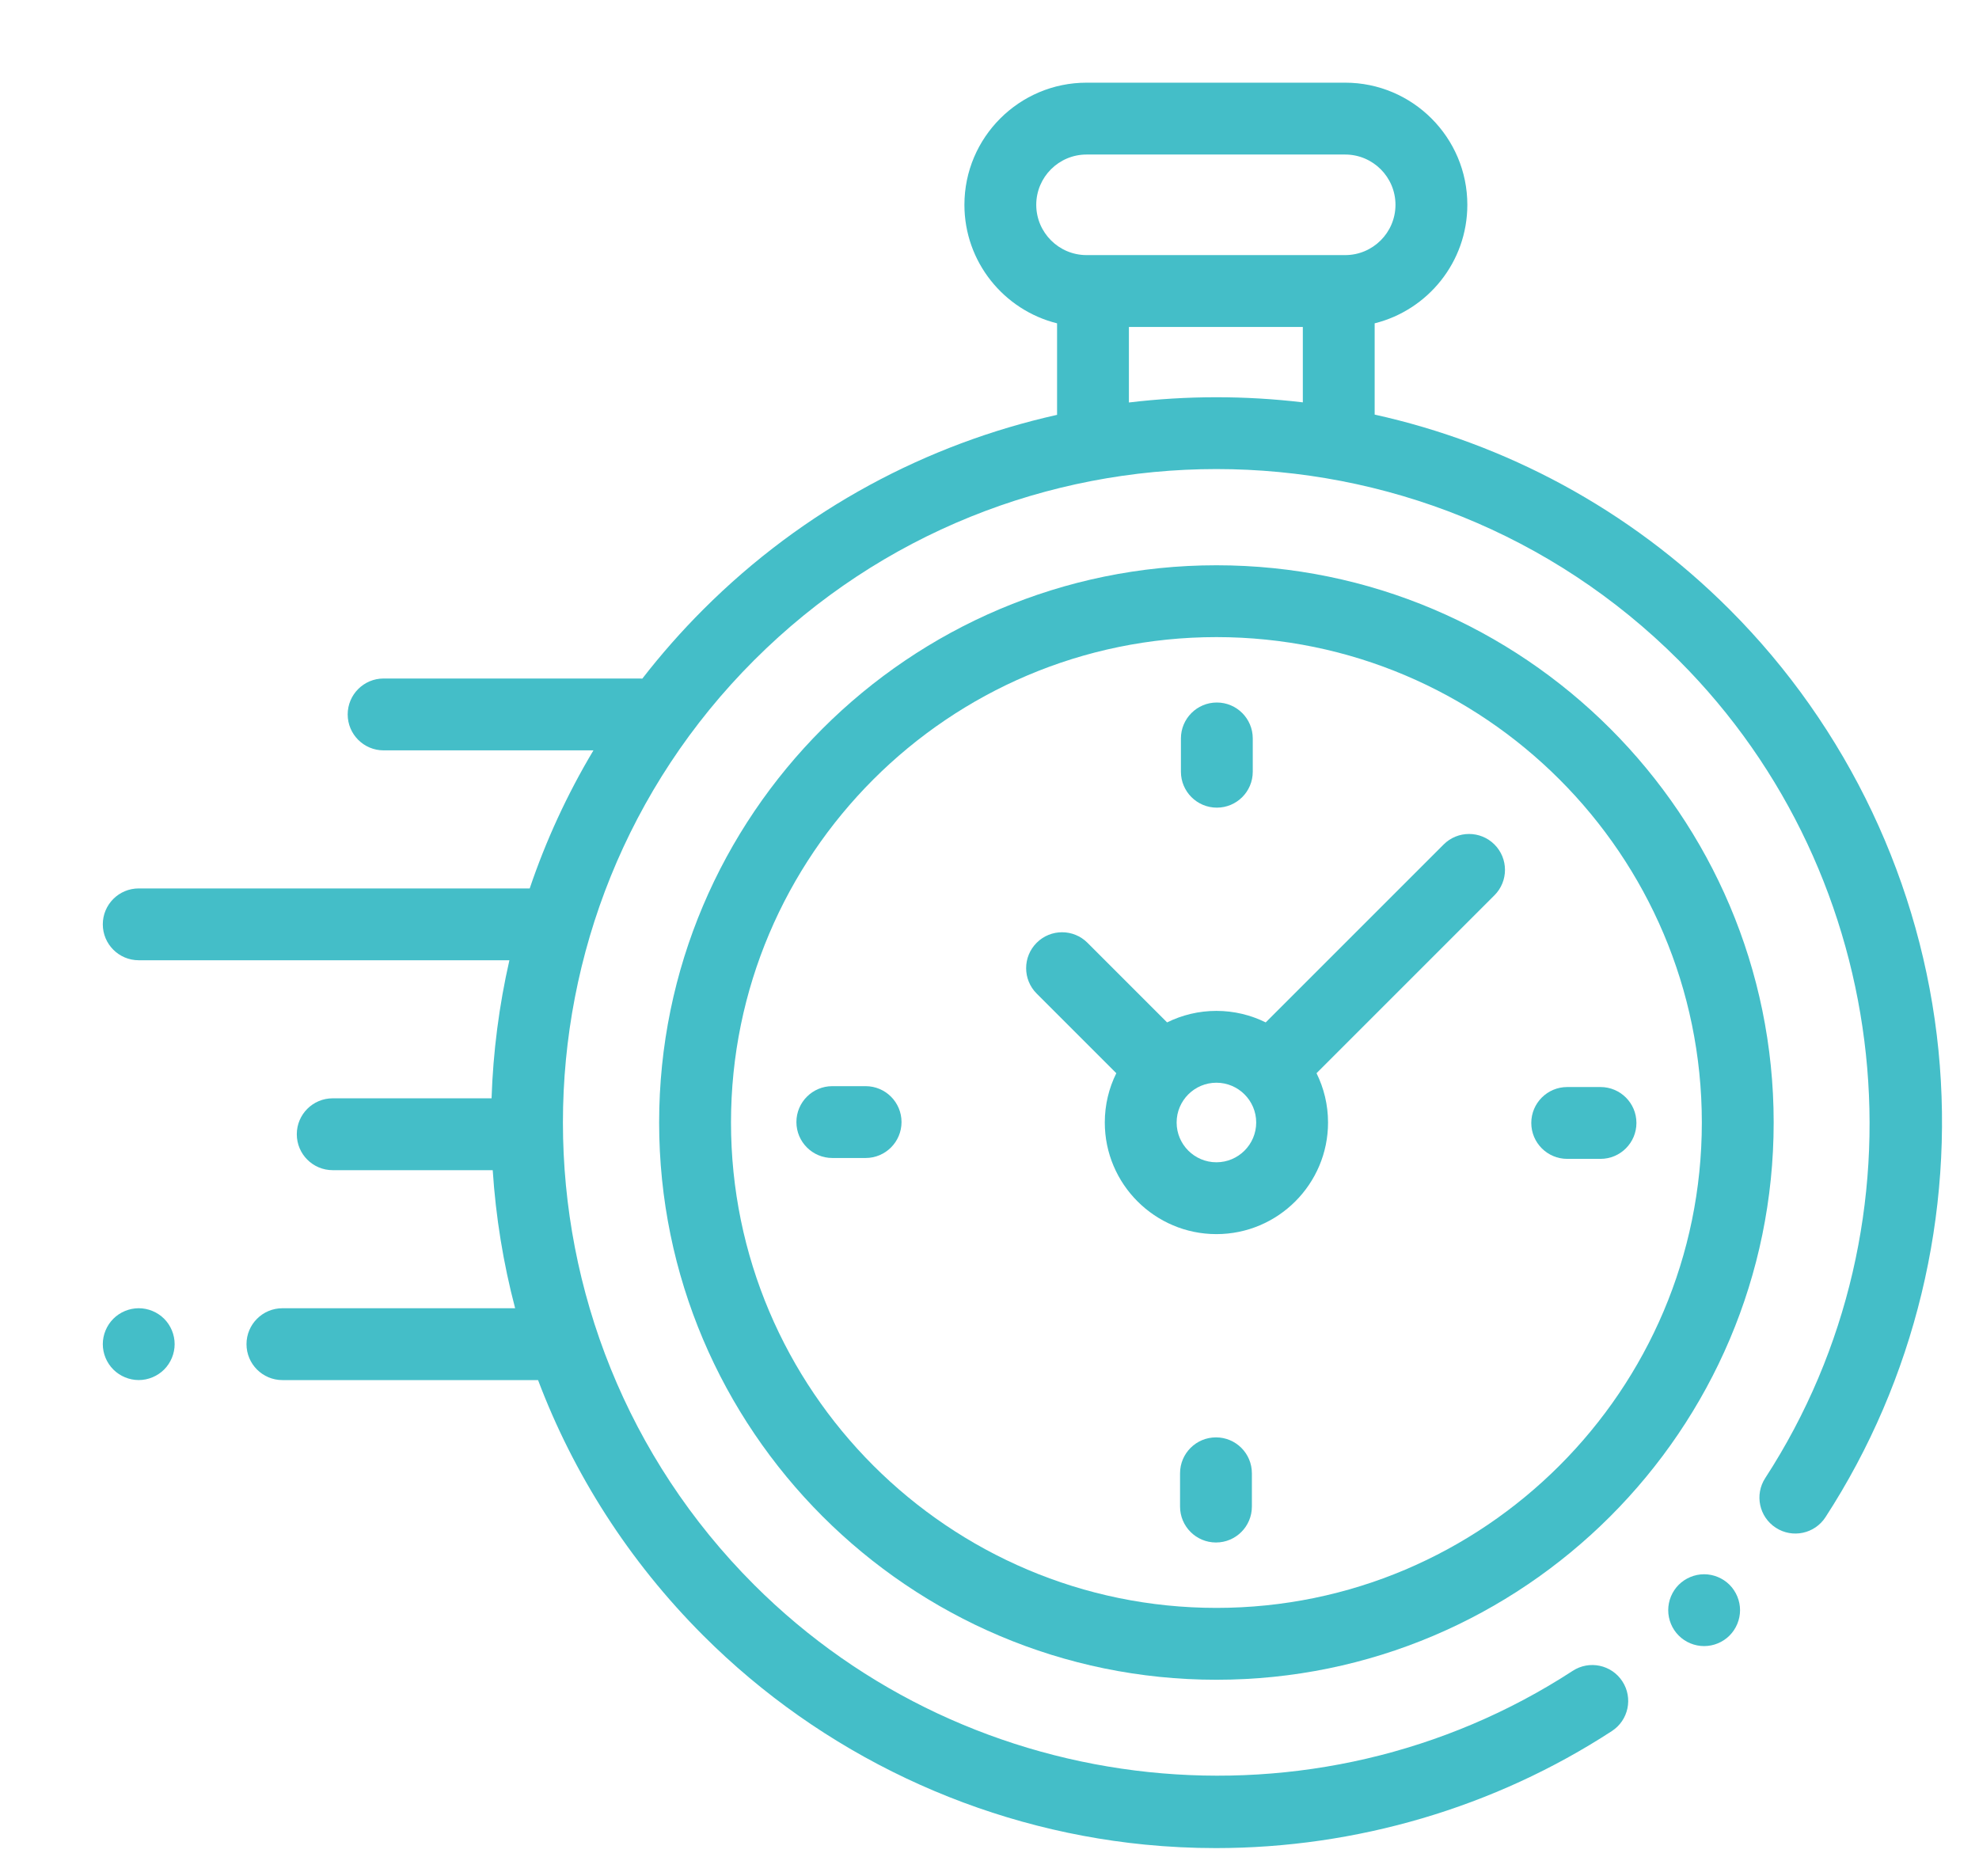 <svg width="77" height="73" viewBox="0 0 77 73" fill="none" xmlns="http://www.w3.org/2000/svg">
<g filter="url(#filter0_d_10_38)">
<path d="M71.423 37.869C70.781 31.406 67.893 25.314 63.293 20.713C59.362 16.782 54.55 14.255 49.486 13.132V9.581C51.554 9.066 53.092 7.194 53.092 4.969C53.092 2.349 50.96 0.217 48.339 0.217H38.276C35.656 0.217 33.524 2.349 33.524 4.969C33.524 7.194 35.061 9.066 37.129 9.581V13.142C32.081 14.27 27.285 16.793 23.365 20.713C22.507 21.571 21.716 22.471 20.991 23.406C20.956 23.404 20.921 23.401 20.886 23.401H10.925C10.154 23.401 9.528 24.027 9.528 24.799C9.528 25.571 10.154 26.197 10.925 26.197H19.09C18.065 27.912 17.238 29.714 16.61 31.569H1.398C0.626 31.569 0 32.194 0 32.966C0 33.738 0.626 34.364 1.398 34.364H15.82C15.417 36.132 15.186 37.932 15.126 39.736H8.945C8.173 39.736 7.548 40.362 7.548 41.134C7.548 41.906 8.173 42.532 8.945 42.532H15.171C15.289 44.341 15.579 46.141 16.043 47.904H6.989C6.217 47.904 5.591 48.53 5.591 49.302C5.591 50.074 6.217 50.7 6.989 50.7H16.935C18.306 54.327 20.449 57.726 23.365 60.642C27.97 65.246 34.069 68.135 40.538 68.774C41.461 68.865 42.385 68.91 43.308 68.91C48.762 68.91 54.147 67.332 58.716 64.356C59.363 63.935 59.546 63.069 59.124 62.422C58.703 61.775 57.837 61.592 57.191 62.014C47.189 68.526 33.794 67.118 25.341 58.665C15.423 48.747 15.423 32.608 25.341 22.69C35.26 12.772 51.398 12.772 61.316 22.69C69.758 31.132 71.174 44.515 64.683 54.512C64.262 55.159 64.446 56.025 65.094 56.445C65.741 56.866 66.607 56.682 67.027 56.034C70.495 50.693 72.057 44.242 71.423 37.869ZM36.319 4.969C36.319 3.89 37.197 3.013 38.276 3.013H48.339C49.418 3.013 50.296 3.89 50.296 4.969C50.296 6.049 49.418 6.926 48.339 6.926H48.089H38.526H38.276C37.197 6.926 36.319 6.048 36.319 4.969ZM39.924 12.661V9.722H46.691V12.656C44.444 12.389 42.171 12.391 39.924 12.661Z" fill="#44BEC8"/>
<path d="M62.305 58.255C61.936 58.255 61.577 58.405 61.317 58.664C61.056 58.925 60.908 59.285 60.908 59.653C60.908 60.02 61.056 60.381 61.317 60.641C61.577 60.902 61.936 61.05 62.305 61.05C62.673 61.05 63.032 60.902 63.293 60.641C63.553 60.381 63.703 60.02 63.703 59.653C63.703 59.285 63.553 58.925 63.293 58.664C63.032 58.405 62.673 58.255 62.305 58.255Z" fill="#44BEC8"/>
<path d="M43.329 18.995C31.373 18.995 21.646 28.721 21.646 40.677C21.646 52.633 31.373 62.36 43.329 62.36C55.285 62.36 65.011 52.633 65.011 40.677C65.011 28.721 55.285 18.995 43.329 18.995ZM43.329 59.564C32.914 59.564 24.442 51.092 24.442 40.677C24.442 30.263 32.914 21.79 43.329 21.79C53.743 21.79 62.216 30.263 62.216 40.677C62.216 51.092 53.743 59.564 43.329 59.564Z" fill="#44BEC8"/>
<path d="M52.17 29.859L45.247 36.782C44.668 36.496 44.017 36.334 43.329 36.334C42.64 36.334 41.989 36.496 41.41 36.782L38.312 33.684C37.766 33.138 36.881 33.138 36.335 33.684C35.789 34.23 35.789 35.114 36.335 35.66L39.434 38.759C39.147 39.337 38.986 39.989 38.986 40.677C38.986 43.072 40.934 45.02 43.329 45.02C45.724 45.02 47.672 43.072 47.672 40.677C47.672 39.989 47.51 39.337 47.224 38.759L53.944 32.039L54.147 31.836C54.693 31.29 54.693 30.405 54.147 29.859C53.601 29.314 52.716 29.314 52.17 29.859ZM43.329 42.225C42.475 42.225 41.781 41.531 41.781 40.677C41.781 39.824 42.475 39.129 43.329 39.129C44.182 39.129 44.877 39.824 44.877 40.677C44.877 41.531 44.182 42.225 43.329 42.225Z" fill="#44BEC8"/>
<path d="M58.273 39.297H56.978C56.206 39.297 55.58 39.922 55.58 40.694C55.58 41.466 56.206 42.092 56.978 42.092H58.273C59.045 42.092 59.671 41.466 59.671 40.694C59.671 39.922 59.045 39.297 58.273 39.297Z" fill="#44BEC8"/>
<path d="M29.68 39.263H28.385C27.613 39.263 26.987 39.888 26.987 40.66C26.987 41.432 27.613 42.058 28.385 42.058H29.68C30.451 42.058 31.077 41.432 31.077 40.66C31.077 39.888 30.451 39.263 29.68 39.263Z" fill="#44BEC8"/>
<path d="M43.346 28.426C44.118 28.426 44.743 27.8 44.743 27.028V25.733C44.743 24.961 44.118 24.335 43.346 24.335C42.574 24.335 41.948 24.961 41.948 25.733V27.028C41.948 27.8 42.574 28.426 43.346 28.426Z" fill="#44BEC8"/>
<path d="M43.312 52.929C42.54 52.929 41.914 53.554 41.914 54.326V55.621C41.914 56.393 42.54 57.019 43.312 57.019C44.084 57.019 44.709 56.393 44.709 55.621V54.326C44.709 53.554 44.084 52.929 43.312 52.929Z" fill="#44BEC8"/>
<path d="M1.398 47.904C1.03 47.904 0.669 48.053 0.41 48.313C0.15 48.573 0 48.934 0 49.301C0 49.67 0.149 50.029 0.41 50.289C0.67 50.549 1.03 50.699 1.398 50.699C1.765 50.699 2.126 50.549 2.386 50.289C2.646 50.029 2.795 49.669 2.795 49.301C2.795 48.934 2.646 48.573 2.386 48.313C2.126 48.053 1.765 47.904 1.398 47.904Z" fill="#44BEC8"/>
</g>
<defs>
<filter id="filter0_d_10_38" x="0" y="0.217" width="76.561" height="72.693" filterUnits="userSpaceOnUse" color-interpolation-filters="sRGB">
<feFlood flood-opacity="0" result="BackgroundImageFix"/>
<feColorMatrix in="SourceAlpha" type="matrix" values="0 0 0 0 0 0 0 0 0 0 0 0 0 0 0 0 0 0 127 0" result="hardAlpha"/>
<feOffset dx="4" dy="3"/>
<feGaussianBlur stdDeviation="0.5"/>
<feColorMatrix type="matrix" values="0 0 0 0 0.287 0 0 0 0 0.187 0 0 0 0 0.163 0 0 0 0.55 0"/>
<feBlend mode="normal" in2="BackgroundImageFix" result="effect1_dropShadow_10_38"/>
<feBlend mode="normal" in="SourceGraphic" in2="effect1_dropShadow_10_38" result="shape"/>
</filter>
</defs>
</svg>
